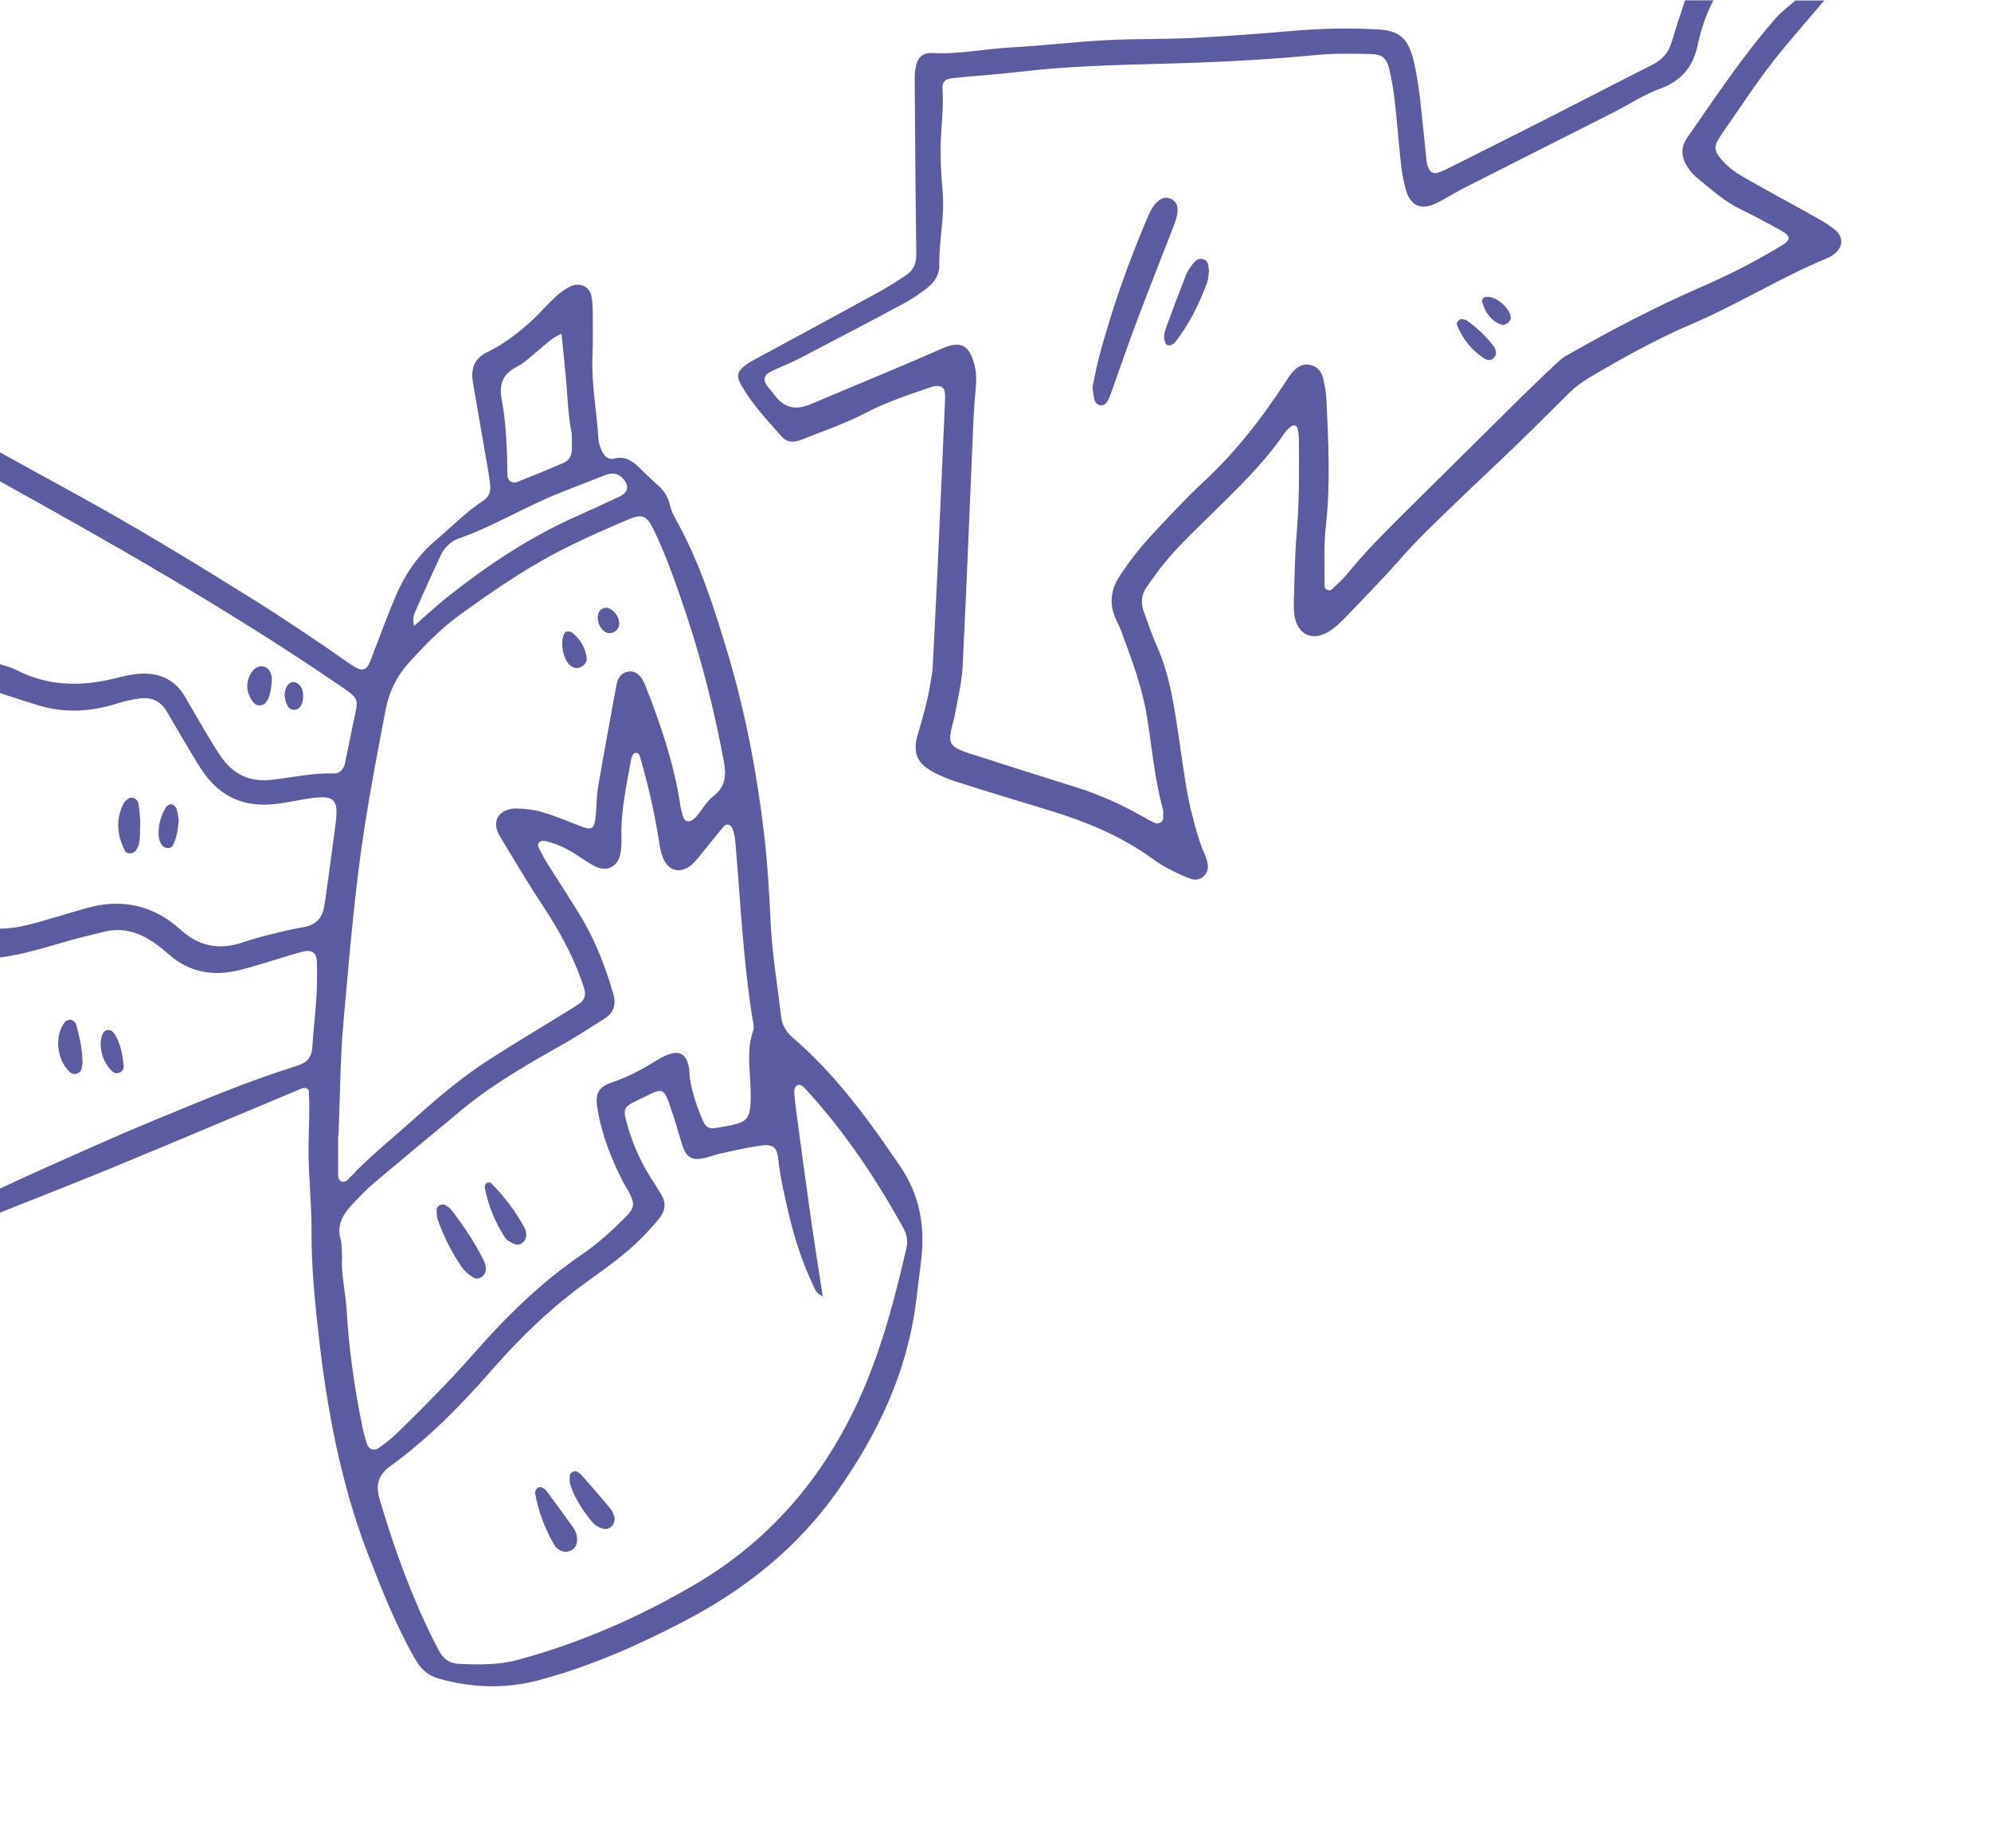<?xml version="1.0" encoding="UTF-8"?><svg id="Layer_1" xmlns="http://www.w3.org/2000/svg" viewBox="0 0 198.51 184.31"><defs><style>.cls-1{fill:#5a5ba0;}</style></defs><path class="cls-1" d="M0,45.11c2.45,1.35,4.89,2.71,7.35,4.05,5.96,3.26,11.76,6.79,17.53,10.39,3.32,2.07,6.57,4.25,9.78,6.5.32.23.66.45,1.02.62.42.2.81.07,1.03-.31.24-.41.38-.88.55-1.33.73-1.86,1.4-3.74,2.19-5.58.92-2.14,2.15-4,4-5.57,1.57-1.34,3.02-2.82,4.76-3.97.51-.34.71-.85.67-1.45-.04-.48-.11-.95-.19-1.42-.46-2.68-.93-5.35-1.39-8.03-.05-.31-.11-.63-.16-.95-.21-1.33.16-2.32,1.46-2.95,1.74-.84,3.24-2.04,4.65-3.35.58-.54,1.1-1.16,1.67-1.71.63-.62,1.28-1.22,2.11-1.55.8-.32,1.71.09,1.91.91.13.53.15,1.11.16,1.66.01,1.52.03,3.04-.03,4.56-.11,2.73.44,5.41.59,8.12.02.39.16.78.31,1.15.23.56.67.99,1.29.83,1.11-.28,1.83.27,2.54.96.57.56,1.14,1.13,1.74,1.65.63.54,1.06,1.16,1.24,1.99.12.53.37,1.05.64,1.54,2.35,4.22,3.8,8.79,5.17,13.39,1.76,5.91,2.9,11.96,3.61,18.07.33,2.85.5,5.73.63,8.6.15,3.2.69,6.35,1.06,9.52.1.83.52,1.49,1.15,2.03,4.29,3.68,7.56,8.2,10.72,12.84,2.01,2.95,2.49,6.13,2.06,9.56-.16,1.27-.31,2.54-.47,3.8-.86,7.08-3.8,13.29-7.88,19.06-3.97,5.63-9.18,9.76-15.2,12.91-4.68,2.45-9.5,4.58-14.63,5.93-3.34.87-6.64.75-9.93-.19-1.07-.3-1.75-.95-2.31-1.92-1.92-3.34-3.33-6.91-4.71-10.48-2.72-7.06-4.09-14.45-4.93-21.92-.38-3.4-.72-6.83-.7-10.27.02-2.71-.3-5.43-.3-8.14,0-1.98.16-3.97.02-5.96-.36-.4-.73-.13-1.08.01-6.12,2.56-12.22,5.15-18.35,7.68C7.59,117.94,3.79,119.42,0,120.93c0-.8,0-1.6,0-2.4,1.81-.83,3.62-1.68,5.44-2.48,3.28-1.45,6.55-2.94,9.87-4.3,4.65-1.91,9.27-3.89,14.07-5.38.15-.05.29-.12.45-.17.87-.28,1.25-.86,1.31-1.78.1-1.67.31-3.33.41-5,.07-1.19.08-2.39.04-3.59-.03-.8-.52-1.13-1.31-.95-.77.18-1.53.45-2.3.67-1.38.41-2.74.86-4.13,1.2-2.55.63-4.91.25-6.95-1.51-.54-.47-1.09-.94-1.69-1.33-1.45-.95-3.02-1.43-4.77-1-1.24.31-2.48.59-3.71.94-2.22.64-4.43,1.34-6.73,1.64v-2.88c1.79,0,3.47-.54,5.15-1.03,1.15-.33,2.3-.68,3.45-1.01,3.52-1.01,6.7-.3,9.38,2.13,1.88,1.7,3.88,2.06,6.2,1.29.76-.25,1.53-.49,2.3-.68,1.24-.31,2.48-.63,3.74-.84,1.31-.22,1.97-.95,2.12-2.22.02-.16.07-.31.09-.47.36-2.61.73-5.22,1.05-7.84.28-2.25-.2-2.66-2.54-2.33-1.42.2-2.81.57-4.27.63-2.62.1-4.68-.91-6.21-2.97-.71-.96-1.29-2.02-1.91-3.04-.66-1.1-1.28-2.21-1.94-3.31-.6-1-1.51-1.42-2.64-1.27-.79.1-1.57.28-2.33.52-2.58.81-5.17.97-7.78.18-1.3-.39-2.59-.82-3.88-1.24,0-.96,0-1.92,0-2.88.53.18,1.08.3,1.57.55,3.15,1.64,6.42,1.72,9.8.9.85-.21,1.71-.44,2.58-.49,1.88-.11,3.46.52,4.47,2.22.65,1.1,1.28,2.22,1.93,3.31.53.89,1.06,1.79,1.64,2.65,1.22,1.81,2.87,2.65,5.11,2.4,2.06-.23,4.1-.7,6.19-.64.63.02,1.01-.42,1.13-1.04.27-1.33.54-2.66.82-3.99.55-2.54.7-2.33-1.56-3.88-5.55-3.79-11.25-7.33-17.03-10.75-5.5-3.26-11.08-6.38-16.67-9.49,0-.96,0-1.92,0-2.88ZM82.08,129.31c-.73-.33-.82-.74-.99-1.09-1.06-2.25-1.84-4.6-2.41-7.01-.44-1.86-.88-3.73-1.09-5.64-.13-1.2-.54-1.5-1.79-1.32-1.34.19-2.66.5-3.99.79-.55.12-1.07.34-1.61.46-1.2.26-1.76-.06-2.16-1.27-.3-.91-.54-1.84-.84-2.75-1.16-3.49-.84-3.07-4-1.57-.91.43-1.05.73-.8,1.73.52,2.02,1.3,3.94,2.42,5.71.38.61.78,1.21,1.14,1.83.45.77.38,1.54-.16,2.24-.34.44-.73.85-1.1,1.27-1.77,1.99-3.93,3.52-6.06,5.05-3.53,2.53-6.64,5.51-9.49,8.76-3.11,3.56-6.39,6.93-10.23,9.71-1.22.88-1.49,1.89-1.07,3.31,1.45,4.91,3.18,9.71,5.49,14.29.14.29.3.56.45.85.41.76,1.02,1.23,1.9,1.27,2,.09,3.98.14,5.95-.4,6.29-1.7,12.19-4.3,17.79-7.6,6.64-3.93,11.63-9.39,15.18-16.23,2.83-5.44,4.4-11.29,5.76-17.22.17-.75.04-1.4-.33-2.06-2.72-4.91-5.82-9.54-9.61-13.69-.05-.06-.1-.12-.16-.17-.23-.21-.48-.52-.82-.3-.29.19-.27.56-.25.87.05.56.12,1.11.19,1.67.09.71.18,1.42.28,2.14.41,3,.81,6.01,1.24,9.01.34,2.36.72,4.72,1.13,7.38ZM33.71,113.3c0,1.25,0,2.45,0,3.65,0,.31-.02.68.3.85.34.18.61-.07.82-.3,1.96-2.12,4.22-3.91,6.36-5.83,2.38-2.14,4.82-4.21,7.51-5.95,2.62-1.69,5.3-3.28,7.95-4.92.41-.25.82-.5,1.2-.78.42-.32.56-.77.44-1.28-.1-.39-.25-.76-.38-1.13-.95-2.65-2.32-5.07-3.88-7.42-1.45-2.2-2.79-4.47-4.16-6.73-1.1-1.8.19-2.9,1.73-2.83.79.03,1.61.11,2.36.33,1.22.36,2.42.83,3.6,1.31,1.53.62,1.72.51,1.86-1.21.07-.88.07-1.76.22-2.63.57-3.31,1.18-6.61,1.78-9.91.03-.16.06-.31.1-.47.17-.59.53-1,1.15-1.08.62-.08,1.06.27,1.37.78.12.2.23.42.31.64,1.47,3.72,2.76,7.5,3.41,11.47.06.39.11.79.23,1.18.11.36.16.88.66.87.26,0,.58-.25.77-.47.58-.66,1-1.5,1.68-2.02,1.28-.99,1.33-2.14,1.05-3.61-.93-4.88-2.11-9.68-3.68-14.39-.96-2.88-1.94-5.76-3.25-8.5-.72-1.5-1.14-1.72-2.59-1.11-1.91.81-3.81,1.65-5.68,2.56-3.97,1.92-7.6,4.4-11.16,6.99-1.88,1.37-3.5,3.04-5.05,4.76-1.2,1.33-1.94,2.86-2.29,4.66-.74,3.84-1.47,7.68-2.08,11.55-1.02,6.48-1.53,13.01-2.12,19.52-.34,3.81-.35,7.66-.5,11.44ZM34.11,125.35c-.14,1.56.33,3.37.44,5.2.24,4,.79,7.95,1.61,11.86.11.55.26,1.09.44,1.62.17.51.7.7,1.17.37.65-.46,1.28-.96,1.85-1.51,2.63-2.57,5.22-5.17,7.65-7.94,3.22-3.67,6.7-7.09,10.77-9.86,1.59-1.08,3.01-2.38,4.36-3.75.86-.88.89-1.3.36-2.36-.18-.36-.41-.69-.6-1.04-1.22-2.36-2.18-4.81-2.6-7.44-.24-1.46.11-2.1,1.5-2.57,1.46-.49,2.79-1.2,4.09-1.98.34-.2.68-.42,1.04-.59,1.49-.74,2.29-.34,2.52,1.25.04.32.03.64.08.96.22,1.43.69,2.79,1.26,4.12.33.78.62.93,1.52.77,3.05-.54,3.33-.51,3.27-3.77-.04-1.98-.44-3.99.27-5.95.1-.27,0-.63-.05-.95-.95-5.77-1.21-11.6-1.71-17.41-.05-.64-.09-1.28-.39-1.87-.15-.3-.56-.39-.79-.11-.77.92-1.52,1.85-2.27,2.79-.4.5-.78,1.01-1.35,1.34-.86.5-1.77.26-2.26-.6-.36-.64-.48-1.35-.59-2.06-.44-2.77-1.05-5.5-1.83-8.19-.08-.28-.15-.7-.57-.59-.16.04-.32.34-.36.55-.46,2.6-1.05,5.17-.98,7.84.01.56,0,1.13-.11,1.67-.25,1.3-1.36,1.85-2.52,1.25-.71-.37-1.36-.84-2.04-1.27-.96-.6-1.97-1.07-3.08-1.28-.33-.06-.68.28-.54.57.23.5.48,1.01.77,1.48,1.1,1.76,2.24,3.5,3.33,5.27,1.52,2.47,2.56,5.15,3.37,7.92.32,1.08.06,1.9-.86,2.49-1.35.86-2.69,1.73-4.08,2.52-3.48,1.98-6.96,3.94-10.06,6.5-2.96,2.45-5.91,4.9-8.84,7.37-.79.67-1.51,1.43-2.22,2.19-.91.97-1.53,2.04-1.11,3.47.13.45.08.95.13,1.72ZM55.98,33.28c-.96.42-1.56,1.05-2.22,1.59-.74.6-1.43,1.31-2.27,1.73-1.39.71-1.74,1.79-1.48,3.17.33,1.73.45,3.47.53,5.22.04.79.02,1.59.05,2.38.02.56.46.9.99.69,1.56-.61,3.1-1.25,4.63-1.91.56-.24.8-.76.81-1.36,0-.64.04-1.29-.08-1.9-.26-1.34-.32-2.68-.42-4.03-.13-1.8-.34-3.6-.54-5.58ZM41.28,62.43c1.24-1.09,2.28-2.07,3.4-2.95,3.95-3.13,8.12-5.9,12.73-7.96,1.45-.65,2.9-1.31,4.34-1.99.93-.44,1.02-1.16.29-1.88-.53-.52-1.12-.51-1.76-.25-1.48.59-2.97,1.17-4.45,1.75-3.41,1.34-6.54,3.3-10.01,4.52-.86.3-1.51.9-1.89,1.73-.8,1.73-1.6,3.47-2.36,5.22-.21.49-.53.99-.27,1.83Z"/><path class="cls-1" d="M170.85,0c-.75,1.43-1.26,2.95-1.59,4.51-.45,2.13-1.58,3.53-3.69,4.31-1.64.6-3.13,1.59-4.7,2.39-4.99,2.53-9.99,5.04-14.98,7.58-.93.47-1.8,1.05-2.73,1.5-1.47.69-2.51.24-2.97-1.29-.25-.84-.4-1.72-.5-2.59-.24-2.14-.4-4.3-.64-6.44-.12-1.03-.29-2.06-.53-3.07-.26-1.09-.69-1.48-1.85-1.51-1.84-.04-3.69-.08-5.51.1-5.25.51-10.51.75-15.79.88-4.55.12-9.1.25-13.63.78-2.22.26-4.45.41-6.68.63-.86.09-1.16.38-1.09,1.23.12,1.61-.09,3.19-.16,4.78-.08,1.75.01,3.52.17,5.26.23,2.49-.37,4.94-.33,7.42.01.93-.49,1.69-1.21,2.25-.7.53-1.42,1.05-2.19,1.47-3.52,1.89-7.06,3.75-10.61,5.59-.92.48-1.9.83-2.83,1.3-.64.32-.74.83-.34,1.38.23.32.52.61.75.93.94,1.3,2.12,1.55,3.58.93,4.33-1.84,8.7-3.61,13-5.51,1.89-.84,2.78-.53,3.33,1.48.24.87.23,1.73.14,2.61-.12,1.27-.2,2.55-.25,3.82-.34,7.9-.65,15.81-1.04,23.71-.08,1.59-.47,3.16-.75,4.73-.1.55-.28,1.09-.39,1.63-.26,1.29-.06,1.64,1.25,2.15.37.14.76.26,1.14.38,3.35,1.07,6.7,2.15,10.05,3.19,2.38.74,4.63,1.77,6.79,3,.35.2.7.39,1.06.56.4.18.85-.11.85-.53,0-.32.02-.65-.06-.95-.83-3.02-1.07-6.14-1.58-9.21-.49-2.95-1.54-5.7-2.56-8.47-.14-.37-.32-.73-.49-1.09-.72-1.51-.57-2.95.32-4.33,1-1.55,2.14-2.99,3.4-4.33,1.64-1.75,3.27-3.52,5.02-5.14,3.13-2.91,5.73-6.23,8.05-9.79.22-.33.43-.68.68-.99.47-.59,1.04-1.01,1.85-.85.82.16,1.19.76,1.35,1.51.13.62.26,1.26.29,1.9.19,4.23.42,8.45-.06,12.69-.23,1.97-.11,3.99-.13,5.99,0,.32.49.52.72.3.52-.49,1.07-.97,1.52-1.52,1.77-2.18,3.75-4.16,5.73-6.13,3.97-3.94,7.95-7.88,11.93-11.81,1.14-1.12,2.3-2.22,3.47-3.31.29-.27.63-.49.98-.68,4.31-2.45,8.7-4.75,13.25-6.73,2.71-1.18,5.35-2.52,7.89-4.06,1.06-.64,1.06-.97-.07-1.6-1.32-.74-2.67-1.45-4.03-2.12-1.6-.78-2.89-1.99-4.26-3.09-.37-.29-.68-.68-.94-1.08-.61-.94-.73-1.91-.04-2.9,2.83-4.07,5.57-8.2,8.84-11.94.57-.66,1.3-1.18,1.96-1.76h2.88c-1.45,1.7-2.92,3.39-4.34,5.11-2.14,2.6-3.94,5.44-5.87,8.18-.18.26-.34.54-.49.82-.24.47-.17.93.13,1.35.67.93,1.57,1.61,2.54,2.17,2.36,1.35,4.76,2.63,7.12,3.96.69.39,1.4.79,2,1.3.87.74.77,1.77-.15,2.43-.19.14-.4.27-.62.36-4.66,1.93-8.95,4.63-13.59,6.61-3.47,1.48-6.74,3.31-9.98,5.21-.84.49-1.6,1.05-2.28,1.73-1.76,1.75-3.51,3.5-5.29,5.22-2.13,2.05-4.3,4.06-6.42,6.12-1.72,1.67-3.47,3.33-5.04,5.13-1.74,1.99-3.6,3.86-5.41,5.77-.49.52-1.03,1.02-1.63,1.41-1.68,1.09-3.22.39-3.51-1.57-.07-.47-.07-.96-.06-1.44.08-2.24.09-4.48.28-6.71.27-3.12.25-6.23.22-9.35,0-.39-.04-.8-.15-1.18-.07-.25-.37-.33-.58-.18-.26.18-.5.41-.68.67-2.09,3.07-4.76,5.59-7.38,8.18-1.93,1.91-3.94,3.75-5.52,5.99-.28.39-.57.77-.84,1.17-.56.78-.63,1.62-.3,2.51.42,1.12.78,2.27,1.27,3.36,1.4,3.11,1.8,6.45,2.3,9.77.37,2.45.65,4.91,1.29,7.31.33,1.24.64,2.47,1.17,3.65.16.36.29.75.34,1.14.12.96-.76,1.72-1.68,1.4-.75-.26-1.47-.62-2.18-.99-.57-.29-1.12-.63-1.63-1-3.21-2.35-6.83-3.79-10.6-4.93-2.98-.9-5.97-1.81-8.94-2.76-.83-.26-1.66-.6-2.43-1.02-1.52-.84-1.97-1.91-1.48-3.61.51-1.77,1.04-3.53,1.31-5.35.07-.47.18-.95.2-1.42.18-3.43.35-6.86.51-10.29.25-5.43.48-10.86.72-16.29.01-.31.03-.64-.03-.95-.07-.34-.32-.55-.68-.55-.24,0-.48.04-.7.12-2.2.75-4.41,1.48-6.46,2.55-2.07,1.08-4.26,1.82-6.41,2.68-.75.3-1.47.31-1.99-.29-1.47-1.68-3.04-3.3-4.12-5.28-.43-.78-.28-1.29.49-1.85.32-.24.67-.43,1.02-.62,4.07-2.21,8.16-4.41,12.22-6.64.98-.54,1.93-1.14,2.85-1.77.7-.48.96-1.17.95-2.07-.08-5.75-.12-11.5-.16-17.26,0-.4,0-.8.07-1.2.16-1.07.65-1.63,1.76-1.57,2.58.14,5.1-.41,7.65-.55,3.19-.17,6.37-.56,9.56-.73,2.87-.16,5.76-.08,8.63-.22,3.43-.17,6.86-.44,10.28-.73,2.72-.23,5.44-.27,8.15-.13,2.26.12,3.1.89,3.64,3.11.28,1.16.46,2.35.61,3.54.25,2.06.43,4.13.65,6.2.03.32.09.64.2.93.16.41.48.66.94.52.38-.12.74-.29,1.1-.47,3.21-1.61,6.43-3.22,9.64-4.85,3.56-1.81,7.11-3.66,10.68-5.46.99-.5,1.62-1.23,1.93-2.31.39-1.38.88-2.74,1.32-4.11h2.88Z"/><path class="cls-1" d="M108.93,38.59c.2-.92.36-1.86.6-2.79,1.26-4.78,2.9-9.44,4.83-13.99.28-.66.57-1.33,1.15-1.79.4-.33.86-.4,1.33-.14.38.21.57.57.57.98,0,.81-.34,1.55-.63,2.29-1.09,2.82-2.21,5.63-3.28,8.47-.9,2.38-1.73,4.79-2.59,7.19-.13.37-.26.75-.44,1.11-.15.28-.38.54-.74.5-.35-.04-.56-.3-.63-.62-.08-.38-.11-.78-.17-1.2Z"/><path class="cls-1" d="M120.54,27.01c-.05.34-.05.83-.22,1.27-.79,2.09-1.76,4.09-3.16,5.85-.09.12-.24.21-.38.27-.24.09-.49.05-.59-.21-.19-.46-.13-.96.03-1.4.65-1.79,1.33-3.58,2.02-5.35.14-.36.38-.7.61-1.02.29-.39.63-.76,1.18-.55.44.17.45.6.51,1.14Z"/><path class="cls-1" d="M145.64,31.81c.16.04.43.03.6.15,1.04.73,1.95,1.6,2.73,2.62.05.06.07.14.1.21.12.31.14.61-.11.88-.25.27-.59.3-.86.14-1.33-.8-2.24-1.97-2.83-3.39-.09-.22.07-.44.37-.6Z"/><path class="cls-1" d="M150.62,31.65c.04.43-.57.88-.98.71-1.03-.4-1.57-1.23-1.86-2.24-.06-.22.12-.48.36-.51.95-.14,2.4,1.06,2.48,2.04Z"/><path class="cls-1" d="M13.99,81.94c-.08,1.11.1,2-.39,2.8-.26.43-.95.51-1.17.06-.78-1.57-.91-3.16-.07-4.75.04-.07.1-.12.15-.18.23-.24.52-.4.83-.28.19.08.42.3.45.49.12.7.16,1.4.2,1.86Z"/><path class="cls-1" d="M17.82,81.86c-.09,1-.24,1.78-.61,2.49-.17.32-.78.29-1.02-.02-.26-.33-.37-.7-.38-1.1-.03-.98.23-1.89.73-2.72.1-.17.4-.33.57-.3.19.03.43.26.49.45.14.45.18.92.22,1.19Z"/><path class="cls-1" d="M8.24,105.93c-.03.19-.06.42-.11.66-.1.48-.76.68-1.14.35-1.33-1.18-1.6-3.64-.53-5.01.12-.15.43-.26.62-.23.19.04.45.25.5.43.35,1.23.61,2.47.66,3.8Z"/><path class="cls-1" d="M10.05,103.93c.02-.18.03-.34.07-.49.09-.3.2-.62.54-.7.35-.08.59.12.77.39.6.95.78,2.04.9,3.13.04.33-.12.62-.46.73-.34.12-.61-.05-.83-.29-.72-.79-1.03-1.74-1-2.78Z"/><path class="cls-1" d="M27.11,67.77c-.06.64-.09,1.36-.42,2.01-.15.29-.36.51-.7.56-.36.06-.63-.14-.81-.39-.59-.84-.71-1.73-.23-2.67.3-.59.8-.92,1.29-.82.51.1.86.6.87,1.31Z"/><path class="cls-1" d="M28.38,69.41c-.02-.77.33-1.32.8-1.38.48-.06.97.44,1.03,1.1.03.31.02.64-.07.94-.12.38-.36.72-.83.72-.48,0-.66-.39-.8-.76-.08-.22-.09-.46-.12-.61Z"/><path class="cls-1" d="M53.99,148.32c.08.06.33.14.46.32.91,1.21,1.8,2.43,2.68,3.67.28.39.44.86.41,1.35-.03.42-.21.76-.61.96-.39.2-.78.17-1.14-.04-.2-.12-.4-.29-.52-.49-.92-1.6-1.58-3.3-1.91-5.13-.06-.34.26-.75.63-.65Z"/><path class="cls-1" d="M61.28,151.31c.07.77-.54,1.28-1.08,1.16-.48-.11-.89-.36-1.19-.73-.91-1.11-1.7-2.3-2.15-3.67-.09-.29-.06-.62-.05-.93.01-.29.5-.53.73-.37.13.09.28.16.38.27.99,1.13,1.99,2.26,2.94,3.42.24.29.34.69.41.85Z"/><path class="cls-1" d="M56.54,62.98c.15.02.34-.02.44.06.83.66,1.38,1.5,1.51,2.56.04.32-.12.61-.39.81-.35.25-.74.28-1.1.07-.86-.51-1.26-2.6-.66-3.41.04-.05.13-.07.2-.1Z"/><path class="cls-1" d="M61.74,62.22c-.03.42-.26.72-.66.87-.31.11-.62.06-.88-.17-.38-.33-.57-.76-.6-1.24-.02-.41.08-.79.49-.99.42-.2.77,0,1.07.27.36.33.57.75.58,1.27Z"/><path class="cls-1" d="M48.45,126.55c-.06.77-.79,1.17-1.28.84-.39-.26-.79-.56-1.06-.93-1.06-1.5-1.87-3.14-2.48-4.86-.1-.29-.09-.62-.1-.94,0-.39.54-.68.88-.47.2.13.42.25.56.43,1.26,1.64,2.42,3.35,3.32,5.22.13.27.13.61.15.71Z"/><path class="cls-1" d="M52.47,123.1c.02.71-.63,1.2-1.16.97-.35-.15-.77-.35-.96-.65-.99-1.55-1.7-3.22-2.02-5.04-.02-.12.09-.33.19-.4.11-.07.36-.07.43,0,1.35,1.35,2.49,2.87,3.4,4.56.11.2.1.46.11.56Z"/></svg>